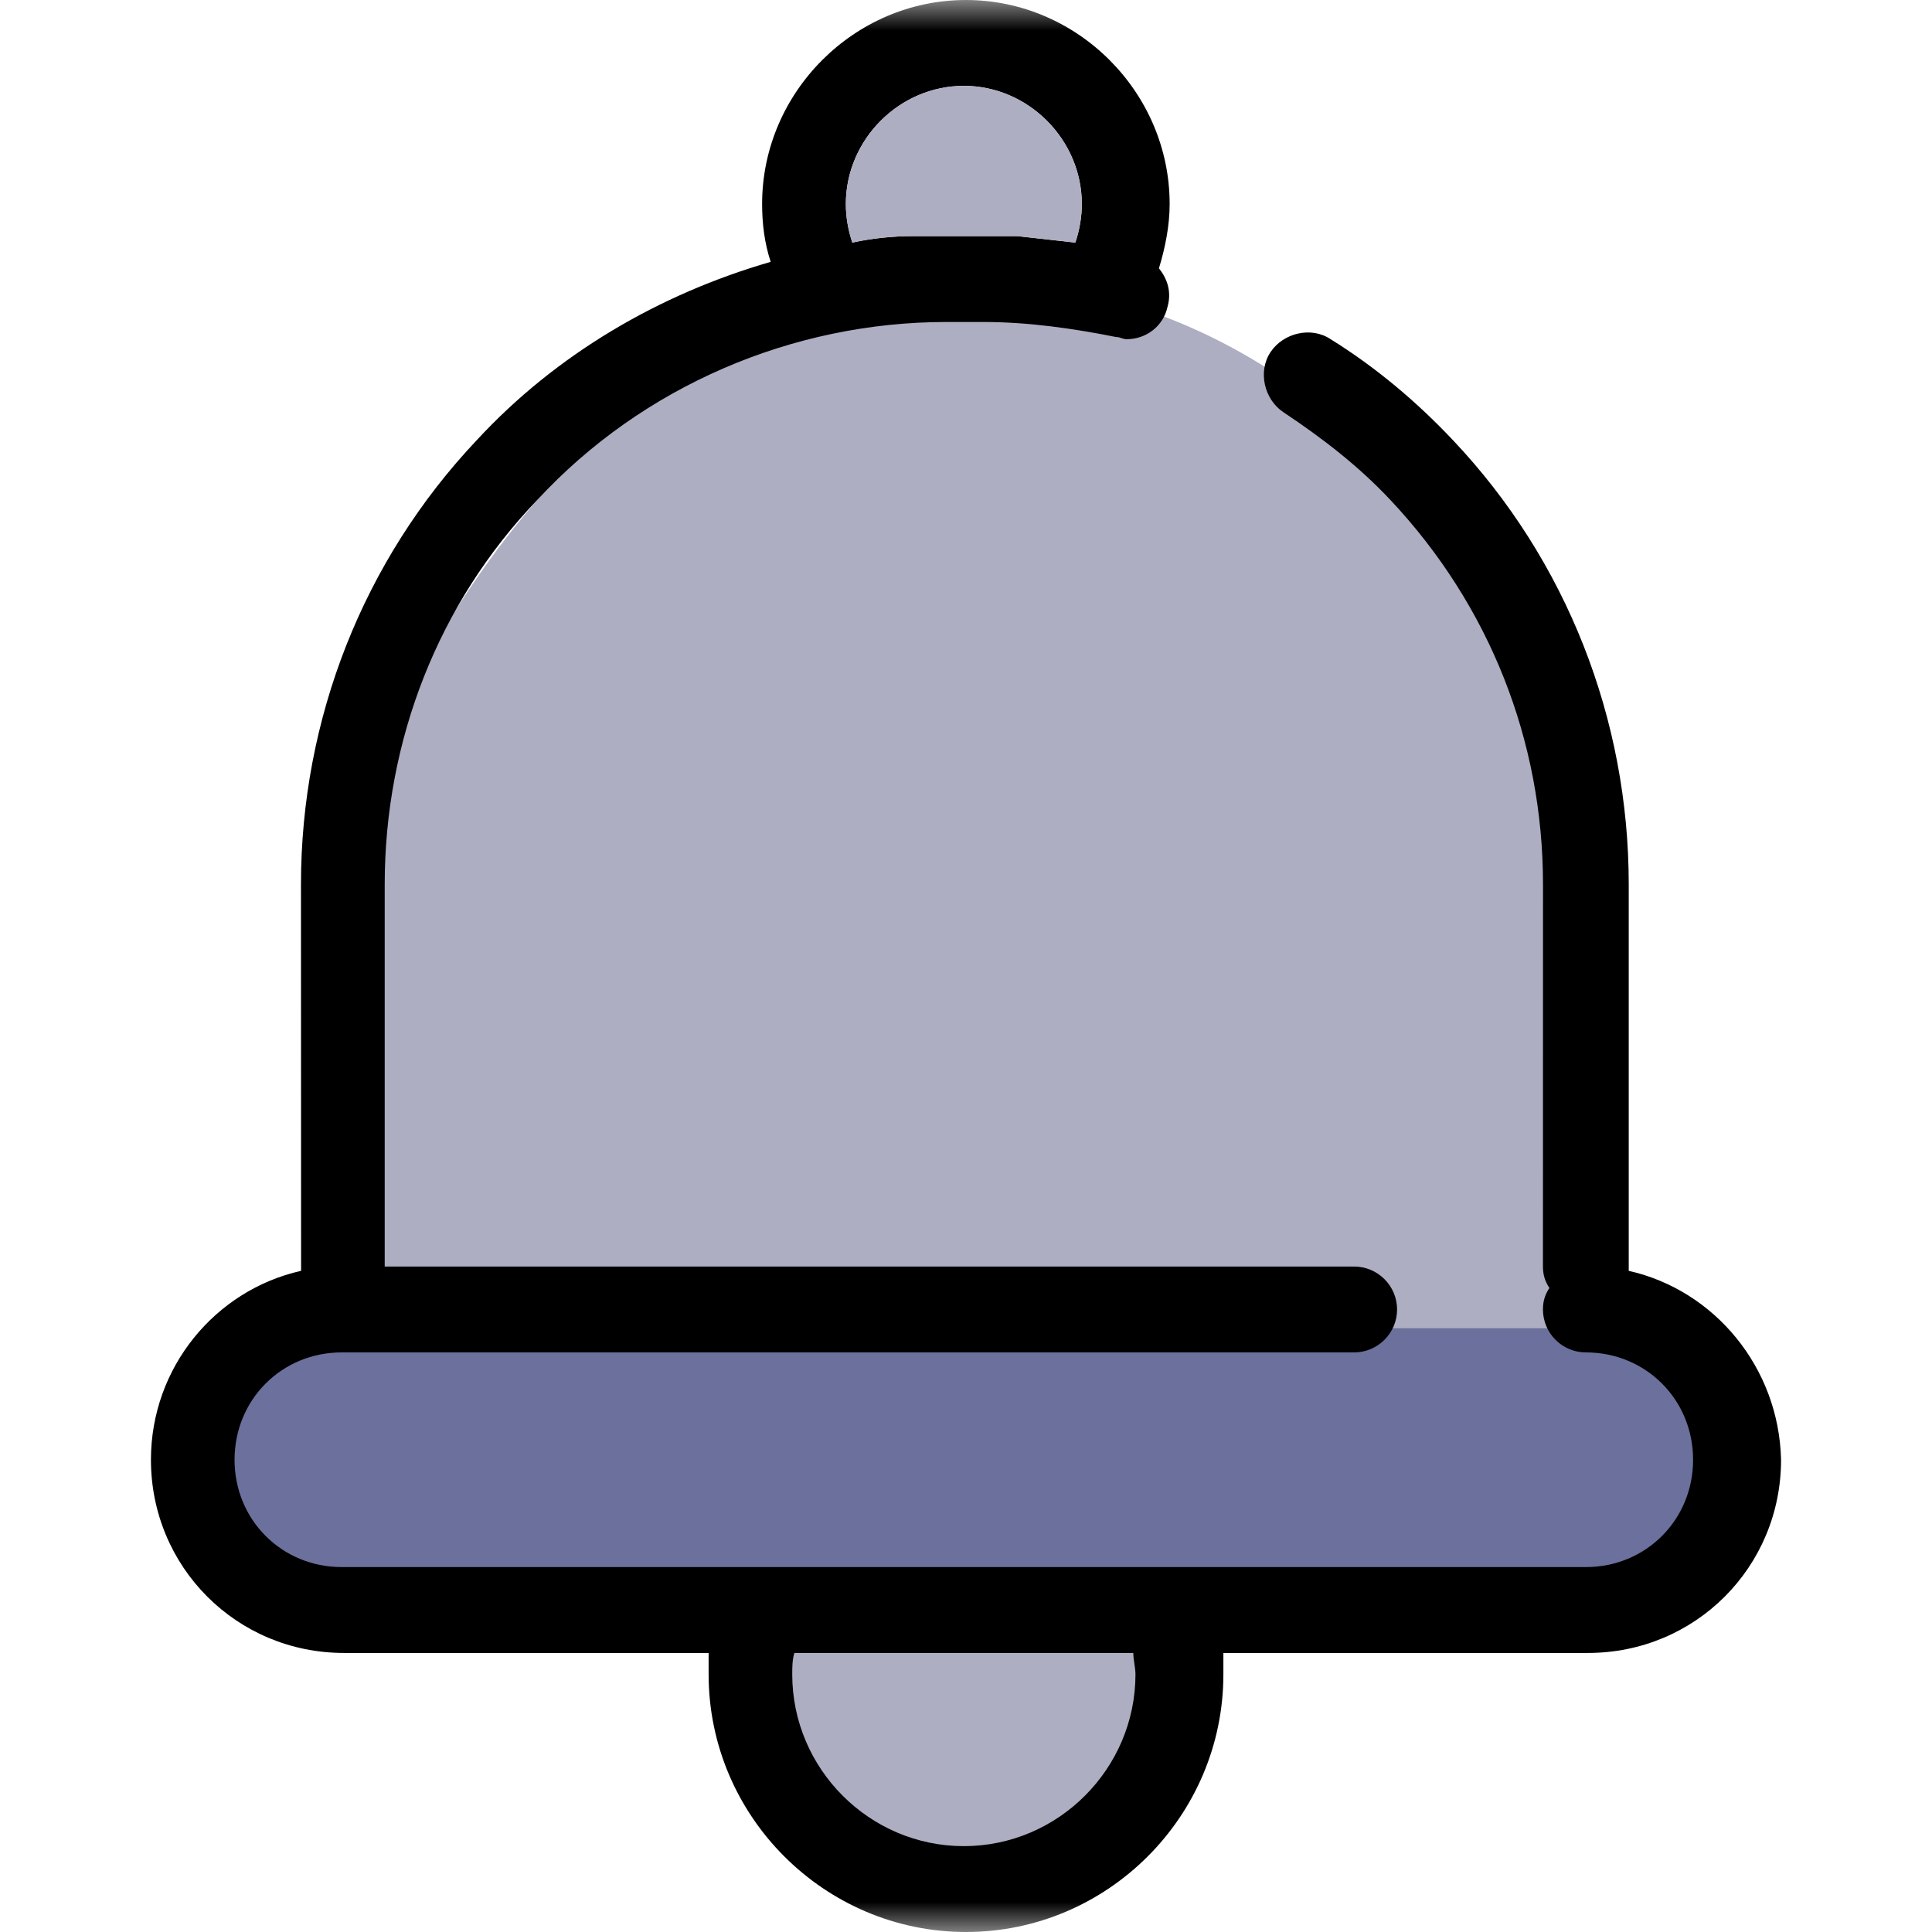 <svg width="32" height="32" viewBox="0 0 32 32" fill="none" xmlns="http://www.w3.org/2000/svg">
<mask id="mask0_1268_2333" style="mask-type:alpha" maskUnits="userSpaceOnUse" x="0" y="0" width="32" height="32">
<rect width="32" height="32" fill="white"/>
</mask>
<g mask="url(#mask0_1268_2333)">
<ellipse cx="16" cy="27.429" rx="3.6" ry="3.657" fill="#ADAEC2"/>
<path d="M5.762 22.943V13.825C5.762 13.825 8.367 5.304 15.498 4.712C22.63 4.119 26.677 12.322 26.184 13.825C25.692 15.329 26.184 22.943 26.184 22.943H5.762Z" fill="#ADAEC2"/>
<rect x="3" y="22" width="26" height="5" rx="2.5" fill="#6C709C"/>
<path fill-rule="evenodd" clip-rule="evenodd" d="M26.977 21.049V20.978V14.649C26.977 11.911 25.947 9.279 24.064 7.289C23.46 6.649 22.785 6.081 22.039 5.618C21.72 5.404 21.258 5.511 21.044 5.832C20.831 6.151 20.937 6.614 21.258 6.828C21.898 7.254 22.501 7.717 23.034 8.286C24.669 10.028 25.557 12.268 25.557 14.65L25.556 20.978C25.556 21.119 25.592 21.226 25.663 21.333C25.592 21.44 25.556 21.547 25.556 21.689C25.556 22.081 25.875 22.4 26.266 22.4C27.261 22.4 28.043 23.182 28.043 24.178C28.043 25.174 27.261 25.956 26.266 25.956H5.661C4.666 25.956 3.885 25.174 3.885 24.178C3.885 23.182 4.666 22.4 5.661 22.4H22.429C22.82 22.4 23.14 22.081 23.14 21.689C23.14 21.297 22.82 20.978 22.429 20.978H6.372V14.649C6.372 12.267 7.26 9.99 8.895 8.285C10.635 6.4 13.121 5.333 15.679 5.333H16.283C17.03 5.333 17.775 5.44 18.485 5.582C18.556 5.582 18.592 5.618 18.663 5.618C18.982 5.618 19.267 5.404 19.337 5.085C19.408 4.836 19.337 4.622 19.196 4.444C19.303 4.089 19.373 3.733 19.373 3.378C19.373 1.529 17.846 0 15.998 0C14.151 0 12.623 1.529 12.623 3.378C12.623 3.697 12.66 4.018 12.765 4.337C10.918 4.871 9.212 5.867 7.898 7.289C6.015 9.281 4.985 11.911 4.985 14.649L4.987 20.978V21.049C3.566 21.368 2.5 22.649 2.5 24.178C2.5 25.956 3.921 27.378 5.697 27.378H11.737V27.733C11.737 30.081 13.655 32 16 32C18.345 32 20.263 30.081 20.263 27.733V27.378H26.303C28.079 27.378 29.5 25.956 29.5 24.178C29.464 22.649 28.398 21.369 26.977 21.049L26.977 21.049ZM15.964 1.422C17.029 1.422 17.918 2.311 17.918 3.378C17.918 3.592 17.882 3.804 17.811 4.018C17.492 3.982 17.171 3.947 16.852 3.911H16.71H15.253H15.112C14.792 3.911 14.437 3.947 14.117 4.018C14.046 3.804 14.01 3.592 14.01 3.378C14.01 2.311 14.898 1.422 15.964 1.422H15.964ZM15.964 30.578C14.401 30.578 13.122 29.297 13.122 27.733C13.122 27.627 13.122 27.485 13.158 27.378H18.771C18.771 27.485 18.807 27.627 18.807 27.733C18.806 29.297 17.526 30.578 15.964 30.578H15.964Z" fill="black"/>
<path fill-rule="evenodd" clip-rule="evenodd" d="M15.964 1.422C17.029 1.422 17.918 2.311 17.918 3.378C17.918 3.592 17.882 3.804 17.811 4.018C17.492 3.982 17.171 3.947 16.852 3.911H16.71H15.253H15.112C14.792 3.911 14.437 3.947 14.117 4.018C14.046 3.804 14.01 3.592 14.01 3.378C14.01 2.311 14.898 1.422 15.964 1.422H15.964Z" fill="#ADAEC2"/>
</g>
</svg>

